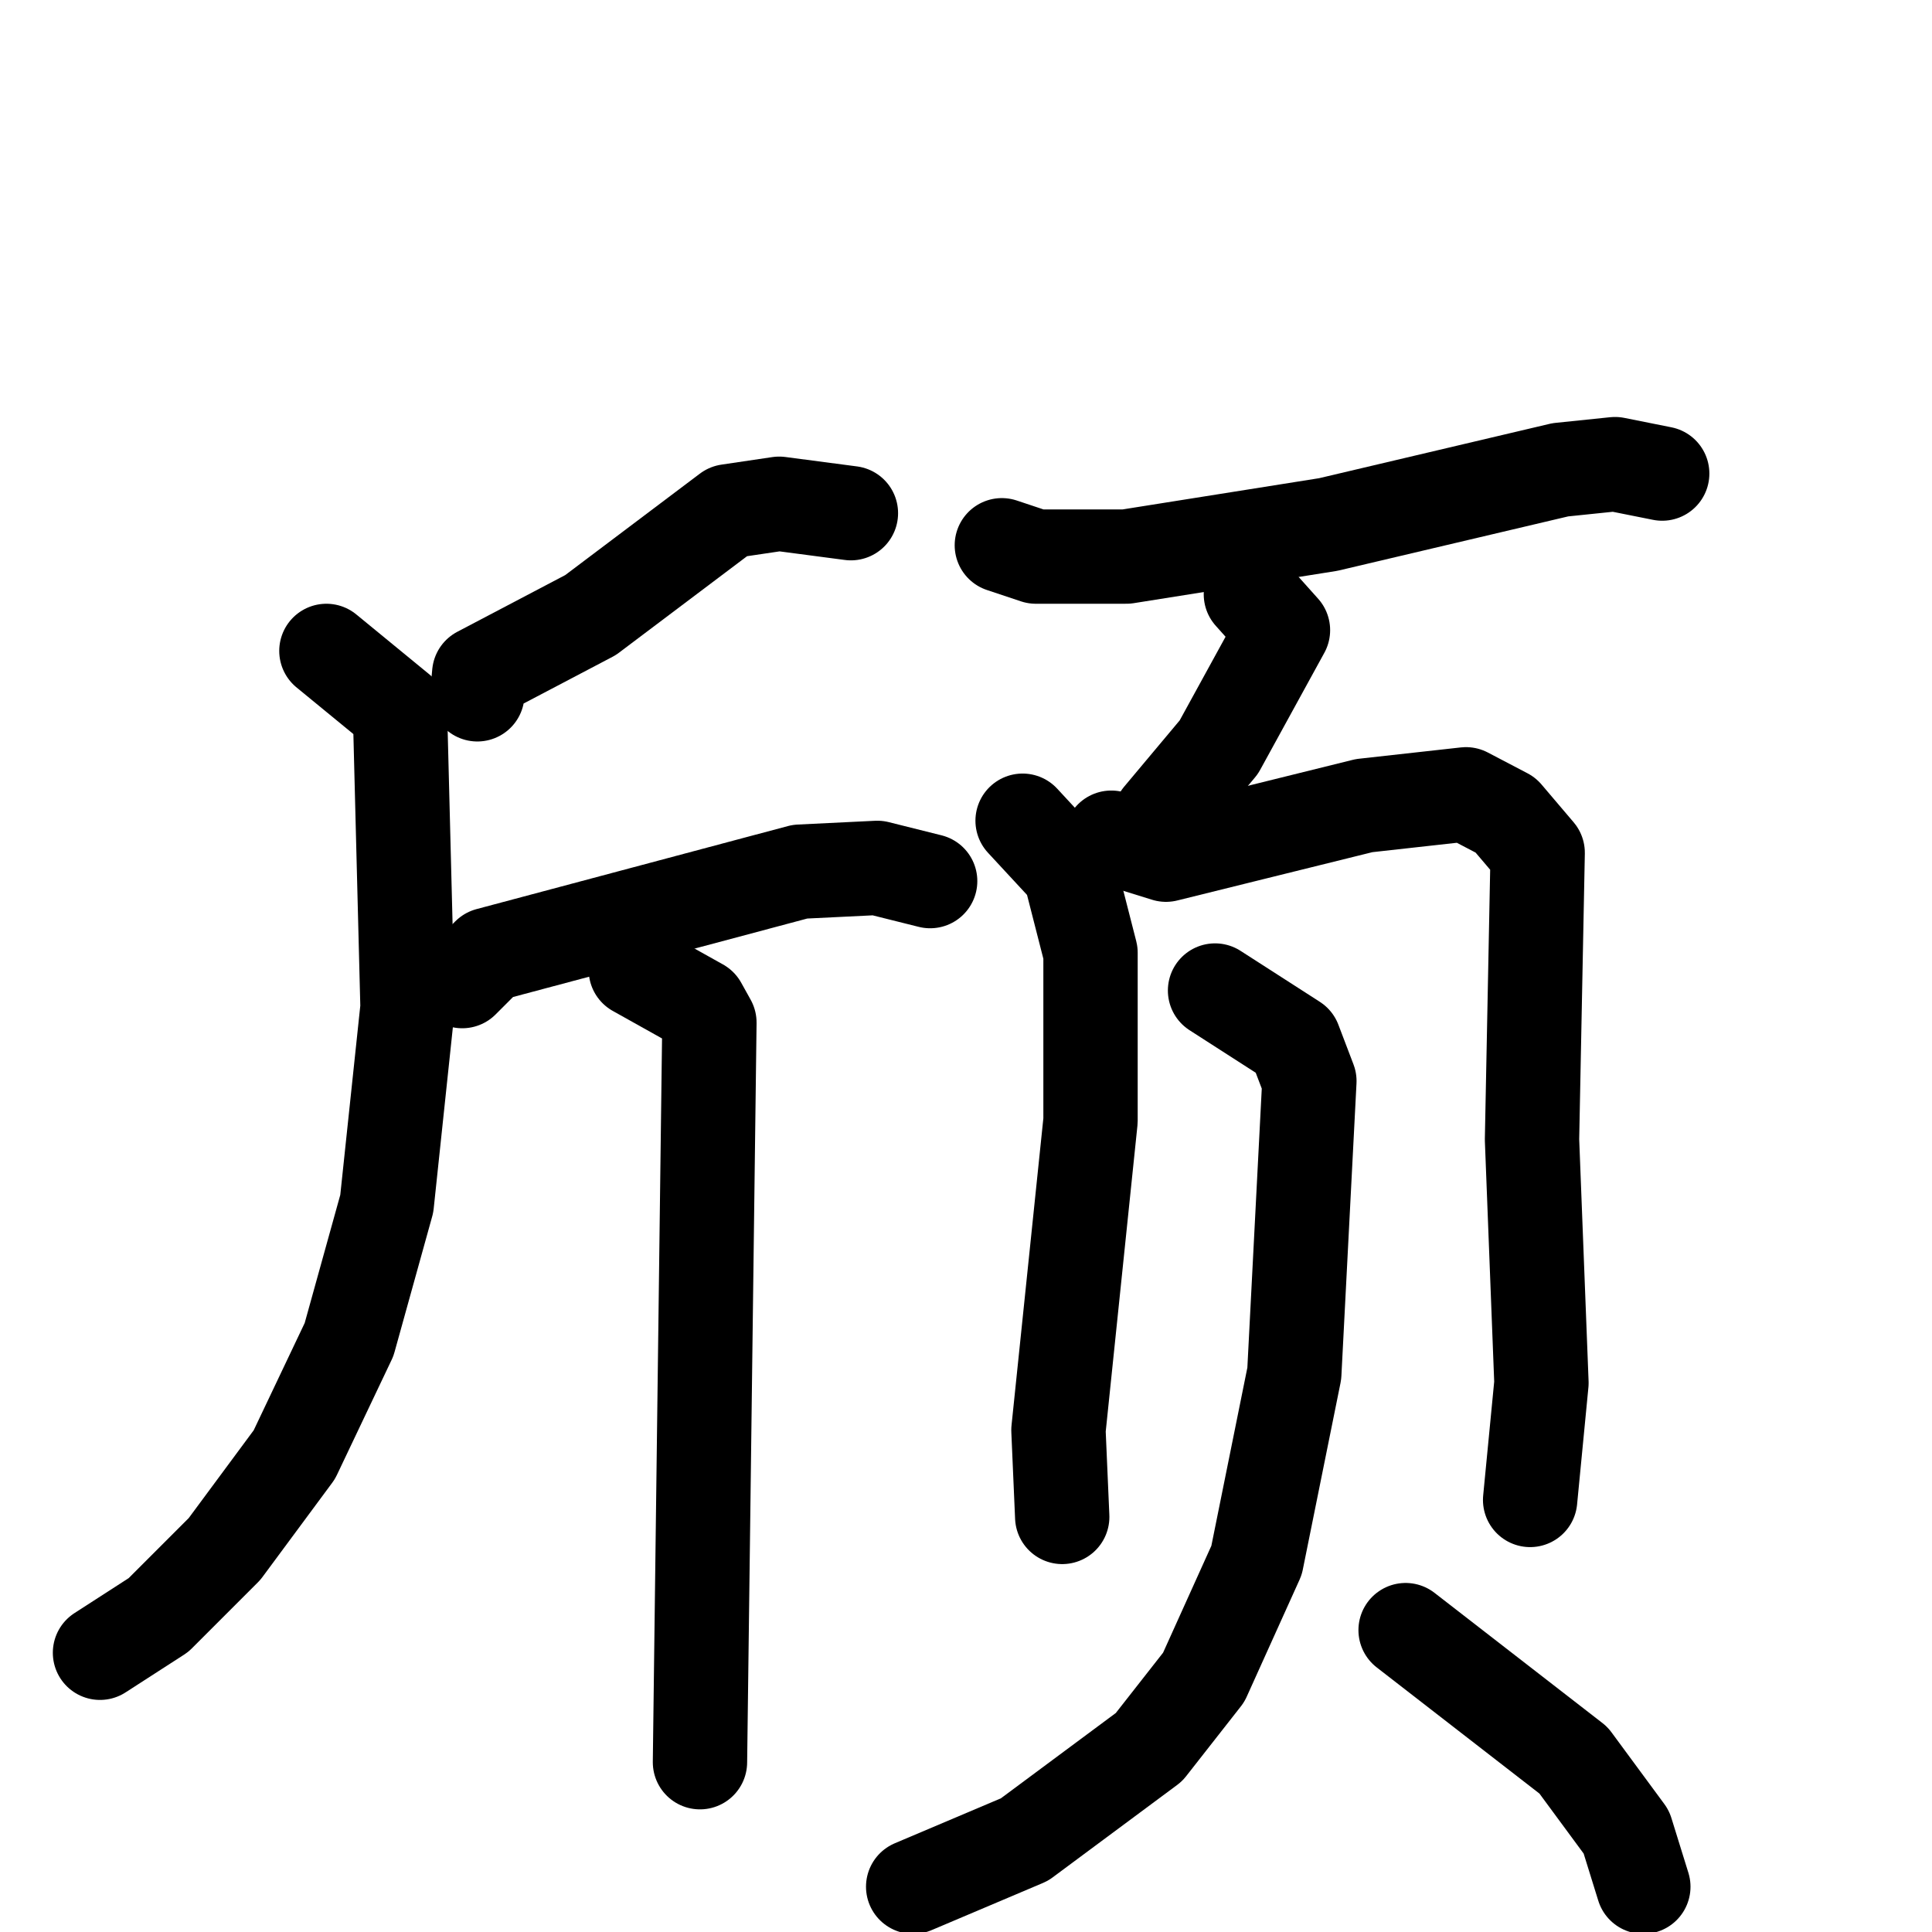 <svg xmlns="http://www.w3.org/2000/svg" viewBox="0 0 1024 1024">
  <g style="fill:none;stroke:#000000;stroke-width:50;stroke-linecap:round;stroke-linejoin:round;" transform="scale(1, 1) translate(0, 0)">
    <path d="M 451.0,272.0 L 413.0,267.0 L 386.0,271.0 L 313.0,326.0 L 254.0,357.0 L 253.0,368.0"/>
    <path d="M 173.0,345.0 L 212.0,377.0 L 216.0,534.0 L 205.0,638.0 L 185.0,710.0 L 156.0,771.0 L 119.0,821.0 L 84.0,856.0 L 53.0,876.0"/>
    <path d="M 245.0,520.0 L 259.0,506.0 L 424.0,462.0 L 465.0,460.0 L 493.0,467.0"/>
    <path d="M 337.0,514.0 L 371.0,533.0 L 376.0,542.0 L 371.0,934.0"/>
    <path d="M 531.0,289.0 L 549.0,295.0 L 597.0,295.0 L 704.0,278.0 L 827.0,249.0 L 856.0,246.0 L 881.0,251.0"/>
    <path d="M 663.0,315.0 L 680.0,334.0 L 646.0,396.0 L 615.0,433.0"/>
    <path d="M 542.0,435.0 L 567.0,462.0 L 578.0,505.0 L 578.0,594.0 L 561.0,758.0 L 563.0,804.0"/>
    <path d="M 589.0,444.0 L 618.0,453.0 L 723.0,427.0 L 777.0,421.0 L 798.0,432.0 L 815.0,452.0 L 812.0,604.0 L 817.0,733.0 L 811.0,795.0"/>
    <path d="M 644.0,525.0 L 686.0,552.0 L 694.0,573.0 L 686.0,728.0 L 666.0,827.0 L 638.0,889.0 L 609.0,926.0 L 543.0,975.0 L 484.0,1000.0"/>
    <path d="M 745.0,864.0 L 834.0,933.0 L 862.0,971.0 L 871.0,1000.0"/>
  </g>
</svg>
